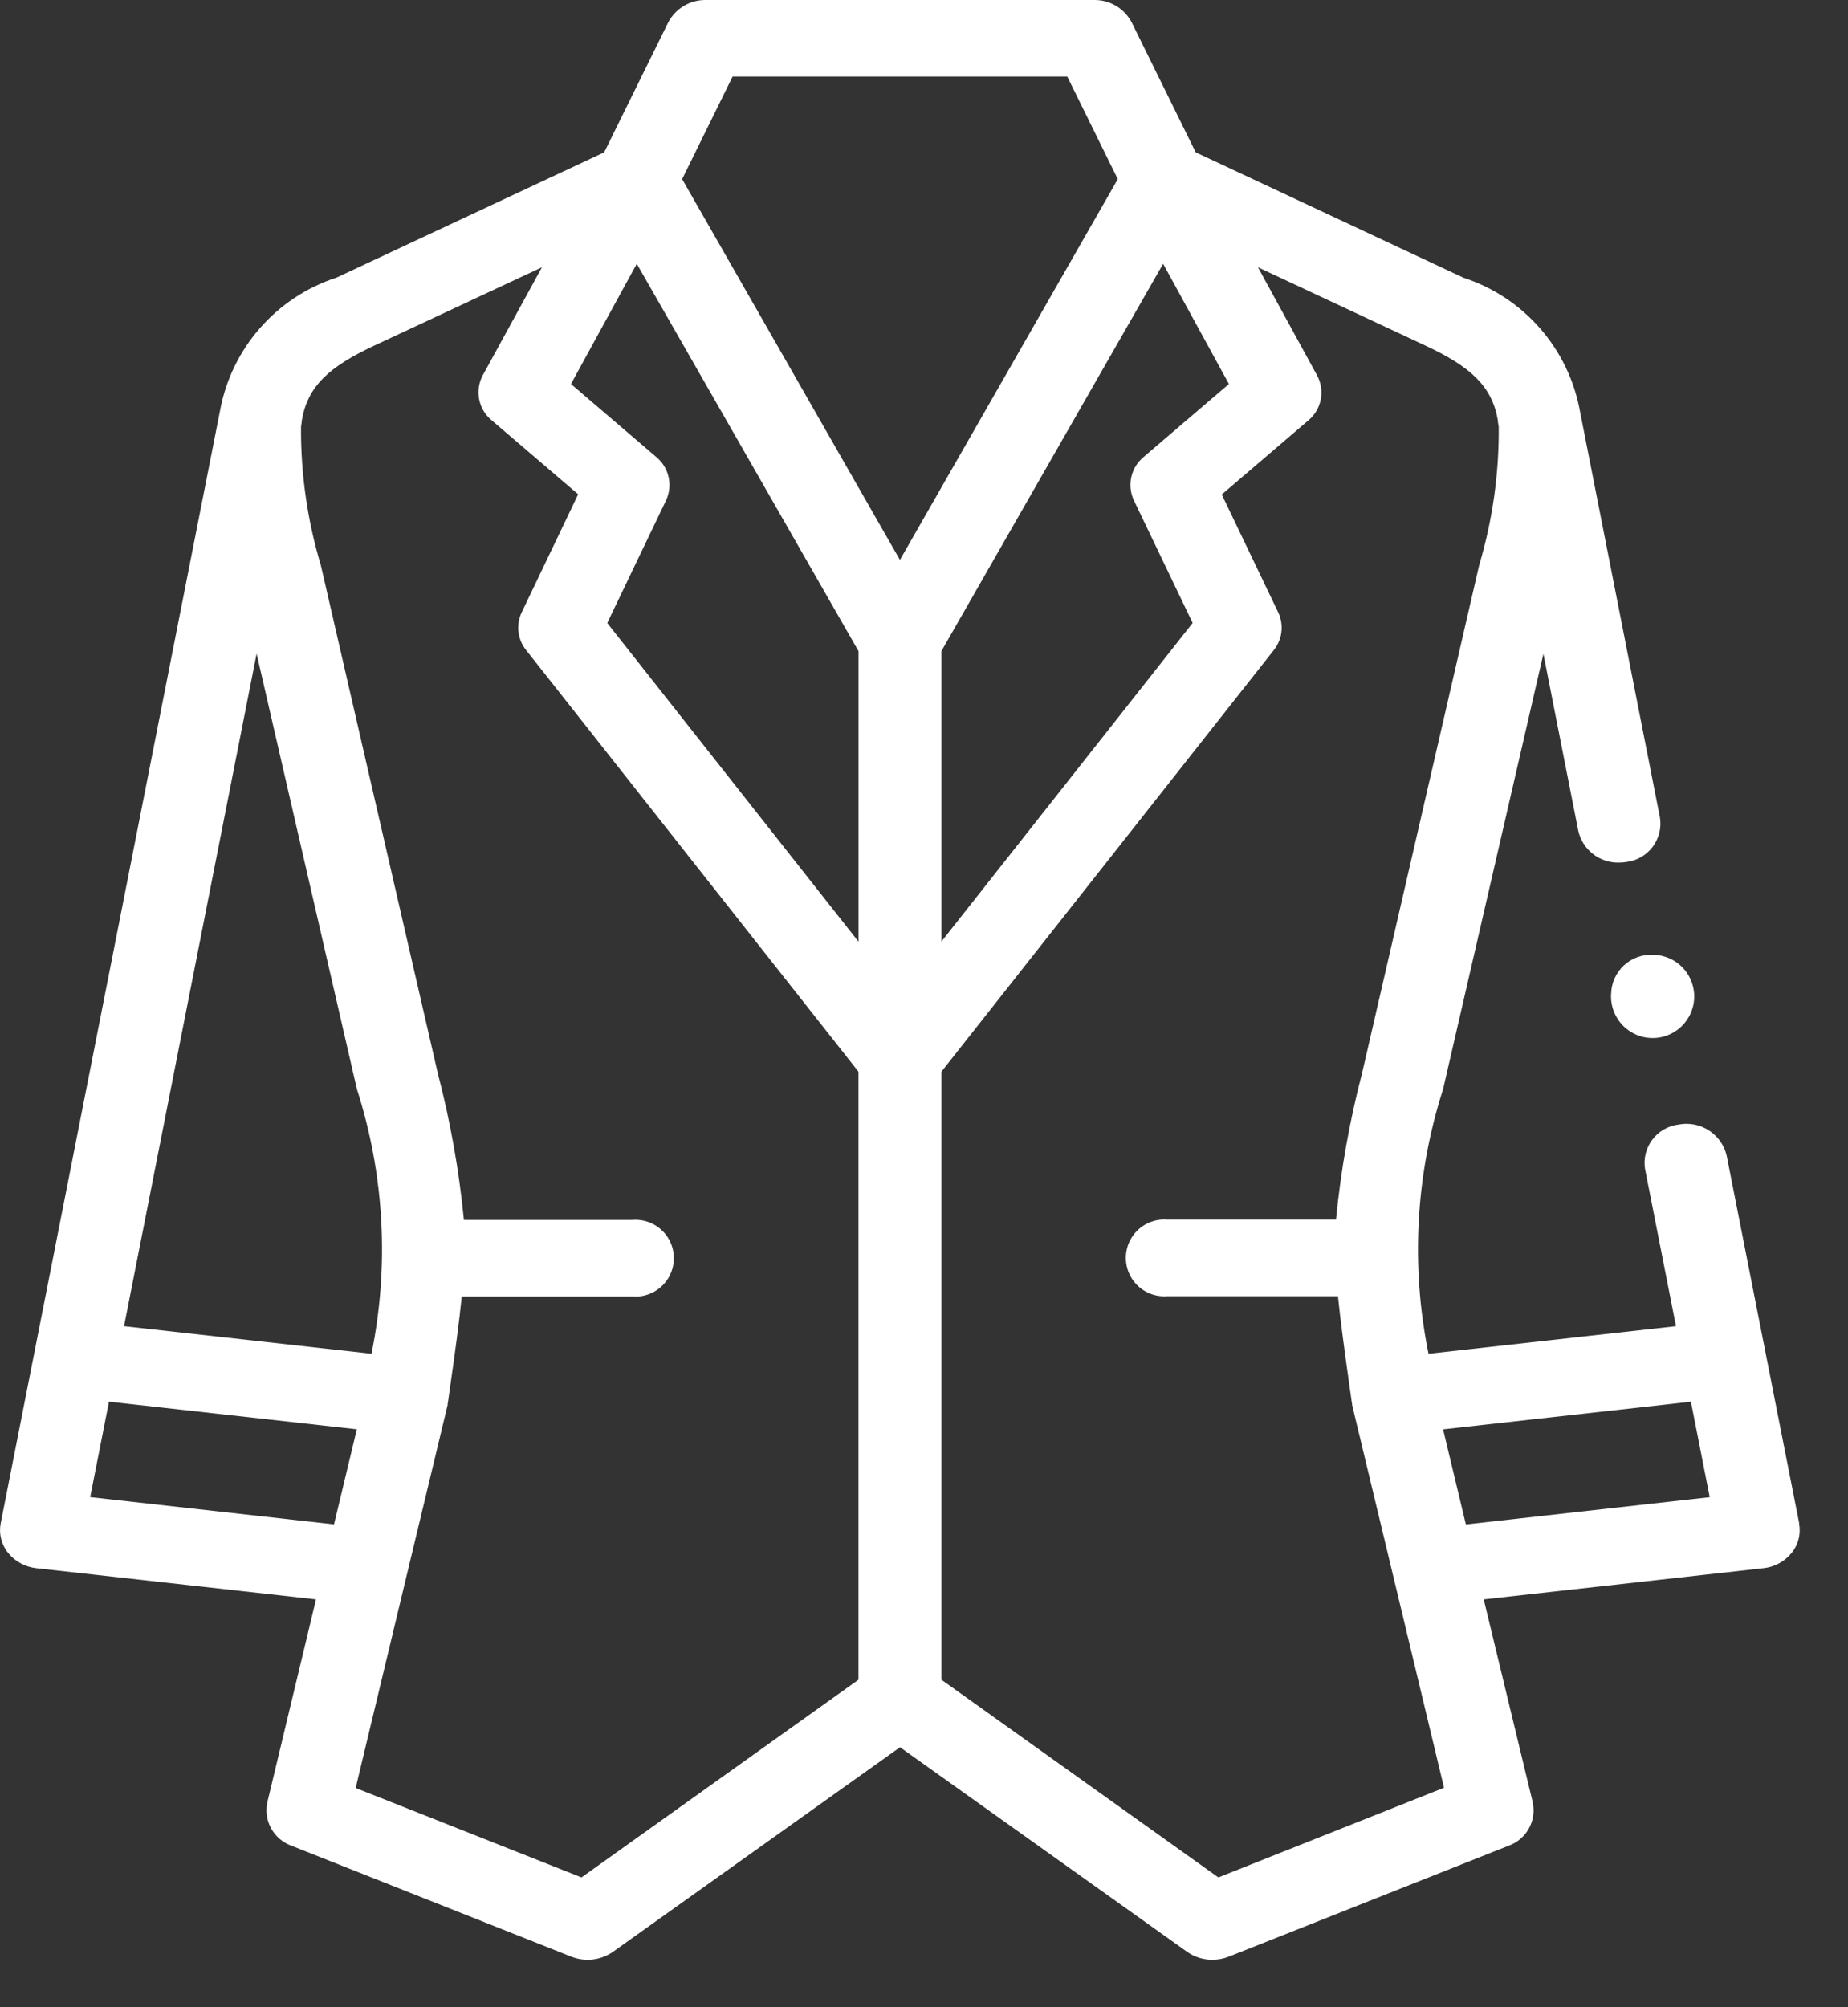 <svg width="35" height="38" viewBox="0 0 35 38" fill="none" xmlns="http://www.w3.org/2000/svg">
<rect x="0" y="0" width="35" height="38" fill="#333333" stroke="none"/>
<path fill-rule="evenodd" clip-rule="evenodd" d="M34.076 28.84L32.701 21.873C32.602 21.465 32.199 21.209 31.788 21.29C31.591 21.314 31.412 21.418 31.293 21.577C31.174 21.735 31.124 21.936 31.156 22.132L31.742 25.107L27.055 25.629C26.716 23.964 26.811 22.239 27.331 20.621L29.231 12.379L29.892 15.73C29.973 16.088 30.297 16.34 30.664 16.33C30.712 16.33 30.759 16.326 30.806 16.318C31.003 16.294 31.182 16.19 31.301 16.031C31.421 15.872 31.47 15.671 31.438 15.475L29.924 7.788C29.71 6.603 28.862 5.631 27.717 5.258L22.646 2.884L21.434 0.425C21.295 0.159 21.019 -0.005 20.719 -1.07348e-05H13.37C13.07 -0.005 12.794 0.16 12.655 0.425L11.443 2.884L6.372 5.256C5.227 5.629 4.379 6.601 4.165 7.786L0.013 28.84C-0.025 29.038 0.026 29.243 0.154 29.4C0.288 29.564 0.482 29.668 0.692 29.689L5.985 30.279L5.063 34.12C4.987 34.47 5.182 34.822 5.52 34.943L10.82 37.043C11.082 37.147 11.379 37.112 11.61 36.951L17.046 33.078L22.482 36.951C22.622 37.05 22.79 37.103 22.962 37.102C23.068 37.102 23.173 37.082 23.272 37.043L28.572 34.943C28.91 34.822 29.105 34.47 29.029 34.12L28.101 30.279L33.394 29.689C33.605 29.668 33.798 29.564 33.932 29.4C34.06 29.243 34.111 29.038 34.073 28.84H34.076ZM22.029 4.994L23.275 7.27L21.66 8.651C21.417 8.851 21.341 9.191 21.476 9.475L22.588 11.794L17.83 17.826V12.326L22.029 4.994ZM20.213 1.449H13.875L12.919 3.391L17.044 10.6L21.17 3.391L20.213 1.449ZM12.06 4.994L16.26 12.328V17.828L11.501 11.795L12.613 9.476C12.748 9.192 12.672 8.852 12.429 8.652L10.814 7.27L12.06 4.994ZM6.76 20.621L4.86 12.375L2.349 25.107L7.036 25.629C7.375 23.964 7.28 22.239 6.76 20.621ZM1.708 28.343L2.064 26.536L6.758 27.059L6.326 28.859L1.708 28.343ZM6.736 33.85L11.013 35.543L16.259 31.8V20.289L9.965 12.309C9.801 12.105 9.769 11.826 9.882 11.59L10.95 9.358L9.313 7.958C9.058 7.749 8.988 7.389 9.146 7.1L10.264 5.06L7.078 6.548C6.235 6.943 5.827 7.311 5.717 7.957C5.715 7.987 5.712 8.017 5.706 8.047L5.701 8.074C5.694 8.963 5.82 9.848 6.076 10.7L8.293 20.325C8.53 21.234 8.695 22.16 8.786 23.095H11.975C12.248 23.072 12.511 23.205 12.655 23.439C12.798 23.672 12.798 23.967 12.655 24.2C12.511 24.434 12.248 24.567 11.975 24.544H8.745C8.698 25.019 8.624 25.564 8.524 26.264L8.486 26.533C8.485 26.54 8.483 26.549 8.482 26.556C8.48 26.565 8.478 26.572 8.478 26.576V26.597L7.705 29.814L6.736 33.85ZM23.075 35.543L17.83 31.8V20.289L24.124 12.309C24.288 12.105 24.32 11.826 24.207 11.59L23.139 9.362L24.776 7.962C25.031 7.753 25.101 7.393 24.943 7.104L23.825 5.06L27.007 6.548C27.849 6.942 28.258 7.31 28.368 7.955C28.37 7.986 28.373 8.016 28.379 8.046L28.385 8.076C28.393 8.962 28.269 9.845 28.016 10.694L25.796 20.32C25.559 21.229 25.394 22.155 25.303 23.09H22.11C21.837 23.067 21.574 23.2 21.43 23.434C21.287 23.667 21.287 23.962 21.43 24.195C21.574 24.429 21.837 24.562 22.11 24.539H25.34C25.387 25.009 25.462 25.546 25.558 26.238L25.558 26.238L25.561 26.259L25.599 26.528C25.599 26.538 25.601 26.547 25.604 26.557L25.604 26.557C25.605 26.562 25.606 26.566 25.607 26.571C25.609 26.581 25.608 26.584 25.608 26.587C25.607 26.588 25.607 26.59 25.607 26.592L26.38 29.809L27.349 33.845L23.075 35.543ZM27.331 27.06L27.763 28.86L32.381 28.344L32.025 26.537L27.331 27.06Z" fill="white"/>
<path d="M30.514 18.803C30.489 19.126 30.665 19.432 30.956 19.573C31.248 19.715 31.597 19.663 31.835 19.442C32.073 19.222 32.152 18.878 32.033 18.576C31.915 18.274 31.623 18.076 31.299 18.076C31.098 18.068 30.902 18.141 30.755 18.277C30.608 18.414 30.521 18.604 30.514 18.805V18.803Z" fill="white"/>
</svg>
